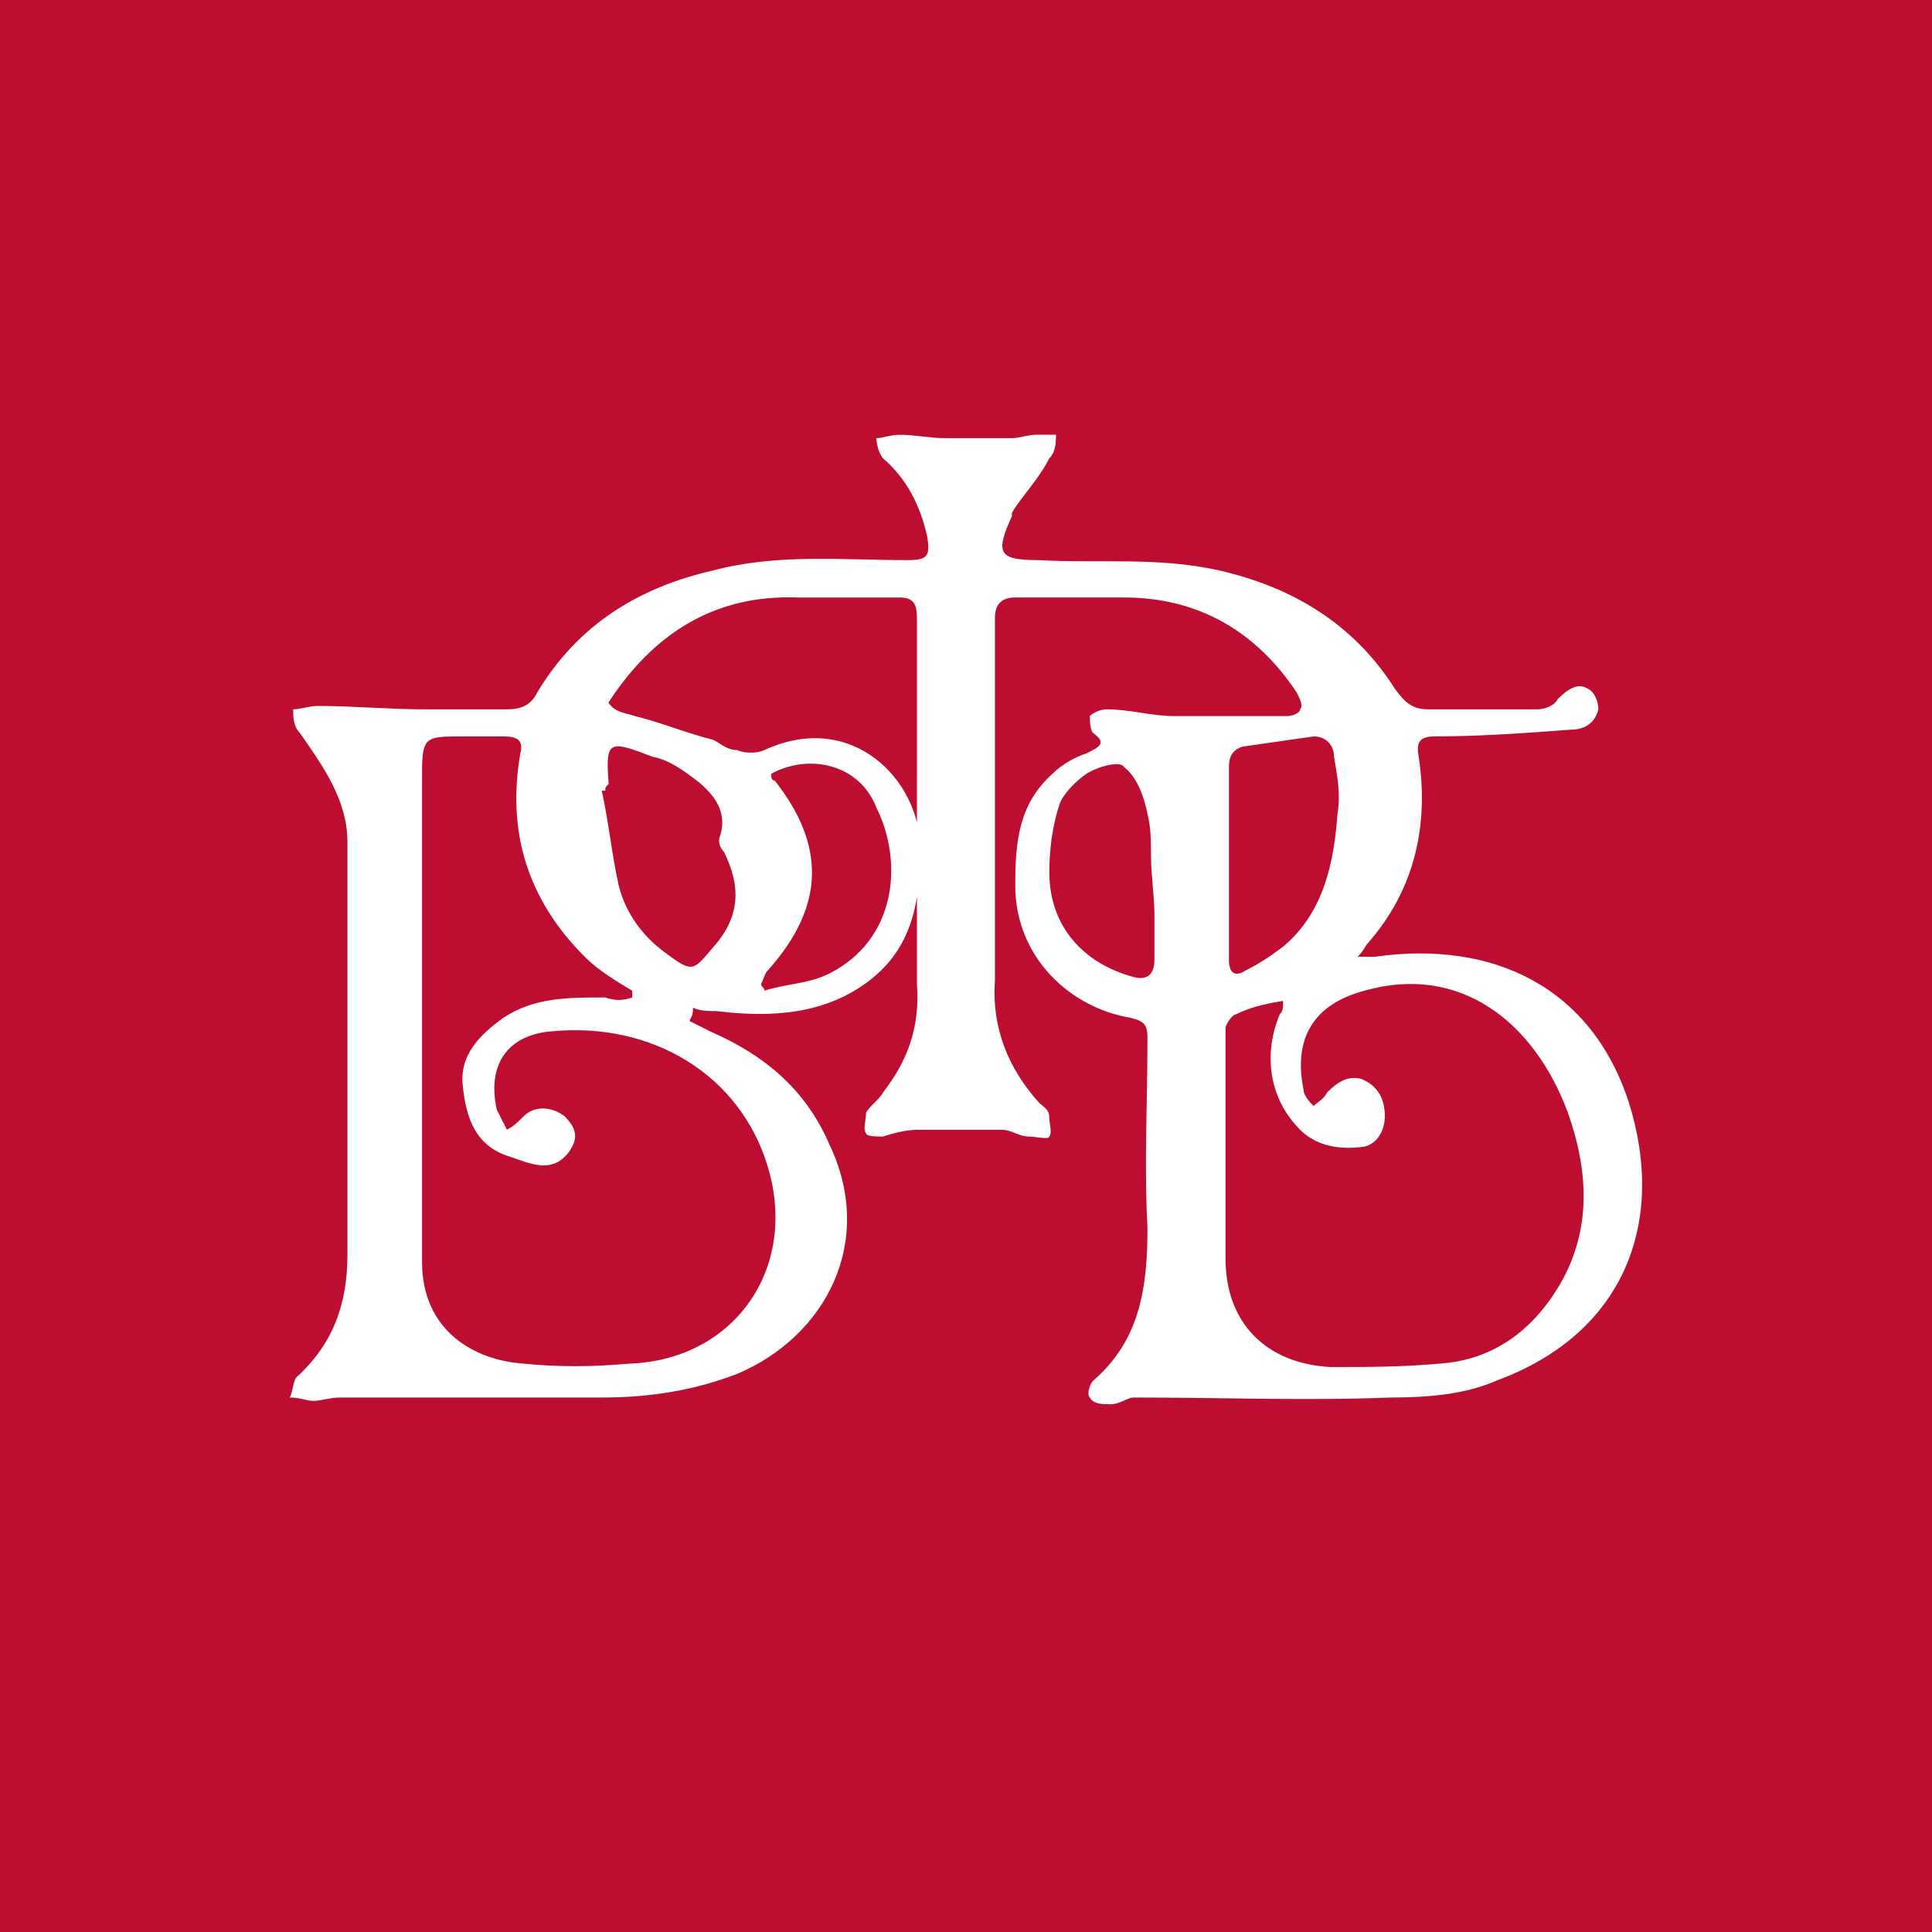 <svg xmlns="http://www.w3.org/2000/svg" viewBox="0 0 40 40">
	<path class="bg-logo" fill="#BD0D31" d="M0 0h40v40H0z"/>
	<path fill="#fff" d="m14.283 21.143.421.211c1.123.491 1.965 1.193 2.457 2.316.983 2.036-.07 4.001-1.895 4.773-.912.351-1.825.491-2.808.491H7.053c-.211 0-.421.07-.562.07-.14 0-.281-.07-.491-.07.07-.14.07-.351.14-.421.772-.702 1.053-1.544 1.053-2.527V17.423c0-.842-.491-1.544-.983-2.246-.14-.14-.14-.351-.14-.491.14 0 .351-.07.491-.07.772 0 1.474.07 2.246.07h1.685c.281 0 .491-.07.632-.351.842-1.404 2.106-2.176 3.65-2.527 1.334-.351 2.667-.211 4.001-.211.421 0 .491-.07.421-.491-.14-.632-.421-1.193-.912-1.614-.07-.07-.14-.281-.14-.421.14 0 .281-.07.491-.07.281 0 .632.07.912.07h1.404c.14 0 .351-.07.491-.07h.421c0 .14 0 .351-.14.491-.211.421-.561.772-.772 1.123v.07c-.351.772-.281.912.561.912 1.264.07 2.457-.07 3.72.211 1.544.351 2.808 1.123 3.65 2.457.211.281.351.421.702.421h2.246c.14 0 .351-.07.421-.211.211-.211.421-.351.632-.211.14.07.21.281.21.421-.07.281-.281.421-.561.421-.912.07-1.895.14-2.808.14-.281 0-.421.07-.351.421.21 1.404-.07 2.737-1.053 3.861-.07.07-.07.14-.211.281h.351c2.457-.351 4.492.632 5.264 3.018.772 2.457-.07 4.773-2.737 5.756-.632.281-1.404.351-2.176.351-1.755.07-3.58 0-5.335 0-.14 0-.281.14-.491.14-.14 0-.351 0-.421-.14-.07-.07 0-.281.07-.351.983-.842 1.123-1.965 1.123-3.159-.07-1.334 0-2.597 0-3.931 0-.281-.07-.351-.351-.421-1.263-.21-2.386-1.263-2.386-2.737 0-.912.07-1.685.772-2.316.211-.211.491-.351.702-.421.281-.14.421-.211.14-.421-.07-.07-.07-.281-.07-.351.07-.07.211-.14.351-.14.491 0 .912.14 1.404.14h2.316c.14 0 .281-.07.281-.14.07-.07 0-.211-.07-.351-.842-1.264-2.035-1.965-3.58-1.965h-2.246c-.281 0-.421.14-.421.421v7.511c-.07.983.281 1.825.912 2.527.07.07.211.14.211.281s.07.351 0 .421c0 .07-.281 0-.421 0-.211 0-.351-.14-.562-.14h-1.755c-.21 0-.491.07-.702.14-.14 0-.351 0-.351-.07-.07-.07 0-.281 0-.421.07-.14.281-.281.351-.421.491-.632.772-1.334.702-2.246v-7.581c0-.281-.07-.421-.351-.421h-2.106c-1.755-.07-3.018.772-3.931 2.176.14.21.351.21.561.281.561.14 1.053.351 1.614.491.14.07.281.211.491.211.14.07.421.07.561 0 1.825-.842 3.229.632 3.229 2.035 0 1.053-.14 2.036-1.053 2.737-.912.702-2.035.772-3.159.632-.14 0-.351 0-.491-.07 0 .21-.07.21-.07.281Zm-1.193-.491v-.14c-.351-.211-.702-.421-.983-.702-1.193-1.193-1.614-2.597-1.334-4.212.07-.281-.07-.351-.351-.351h-.842c-.772 0-.842 0-.842.772v10.108c0 1.404 1.053 2.035 2.106 2.106.702.07 1.404.07 2.176 0 2.176-.07 3.51-1.965 2.878-4.071-.562-1.895-2.387-3.018-4.492-2.808-.842.07-1.334.632-1.123 1.614l.211.421c.14-.07.211-.14.351-.281.21-.211.561-.211.842 0 .281.281.281.491.07.772-.351.421-.772.211-1.193.07-.702-.211-.913-.772-.983-1.474-.07-.632.351-1.053.842-1.404.632-.421 1.334-.421 2.106-.421.21.07.351.07.561 0Zm13.477.07c-.421.07-.702.14-.983.281-.07 0-.211.211-.211.281v4.773c0 1.334.842 2.176 2.176 2.246.772 0 1.474 0 2.246-.07 1.123-.07 1.965-.702 2.527-1.685.632-1.123.562-2.316.14-3.51-.702-1.895-2.246-3.088-4.212-2.527-1.053.281-1.474.983-1.264 2.036 0 .14.14.281.211.351.07-.07.211-.14.281-.281.21-.211.421-.351.702-.281.351.14.491.421.491.772 0 .281-.14.561-.421.632-.491.07-.983 0-1.334-.351-.632-.632-.772-1.544-.421-2.387.07-.07.07-.14.07-.281Zm-1.123-2.808c-.07 0-.07 0 0 0v1.965c0 .281.14.351.351.21.281-.14.491-.281.772-.491.842-.702 1.053-1.755 1.123-2.737.07-.421 0-.772-.07-1.193 0-.21-.14-.421-.421-.421l-1.474.211c-.211.07-.281.21-.281.421v2.036Zm-12.915-1.544h-.07c.14.632.21 1.334.351 1.965.14.562.491 1.053.983 1.404.562.421.562.351.983-.14.561-.632.561-1.264.211-1.965-.07-.07-.14-.211-.07-.351.14-.491-.14-.842-.491-1.123-.281-.211-.561-.421-.912-.491-.912-.351-.983-.351-.912.562-.07.07-.07.07-.07.14Zm11.371 2.527c0-.351-.07-.772-.07-1.193 0-.281 0-.561-.07-.842-.07-.351-.211-.772-.491-.983-.07-.14-.561 0-.772.14-.21.14-.491.421-.561.632-.14.421-.211.912-.211 1.404 0 1.123.702 1.895 1.755 2.176.281.07.421-.07.421-.351v-.983Zm-7.932-2.878c0 .07 0 .14.07.14 1.053 1.334 1.053 2.597-.14 3.931-.07.07-.07.14-.14.281 0 .07.07.07.07.14.421-.14.912-.14 1.334-.351 1.404-.702 1.544-2.316.983-3.439-.351-.912-1.404-1.123-2.176-.702Z"/>
</svg>
